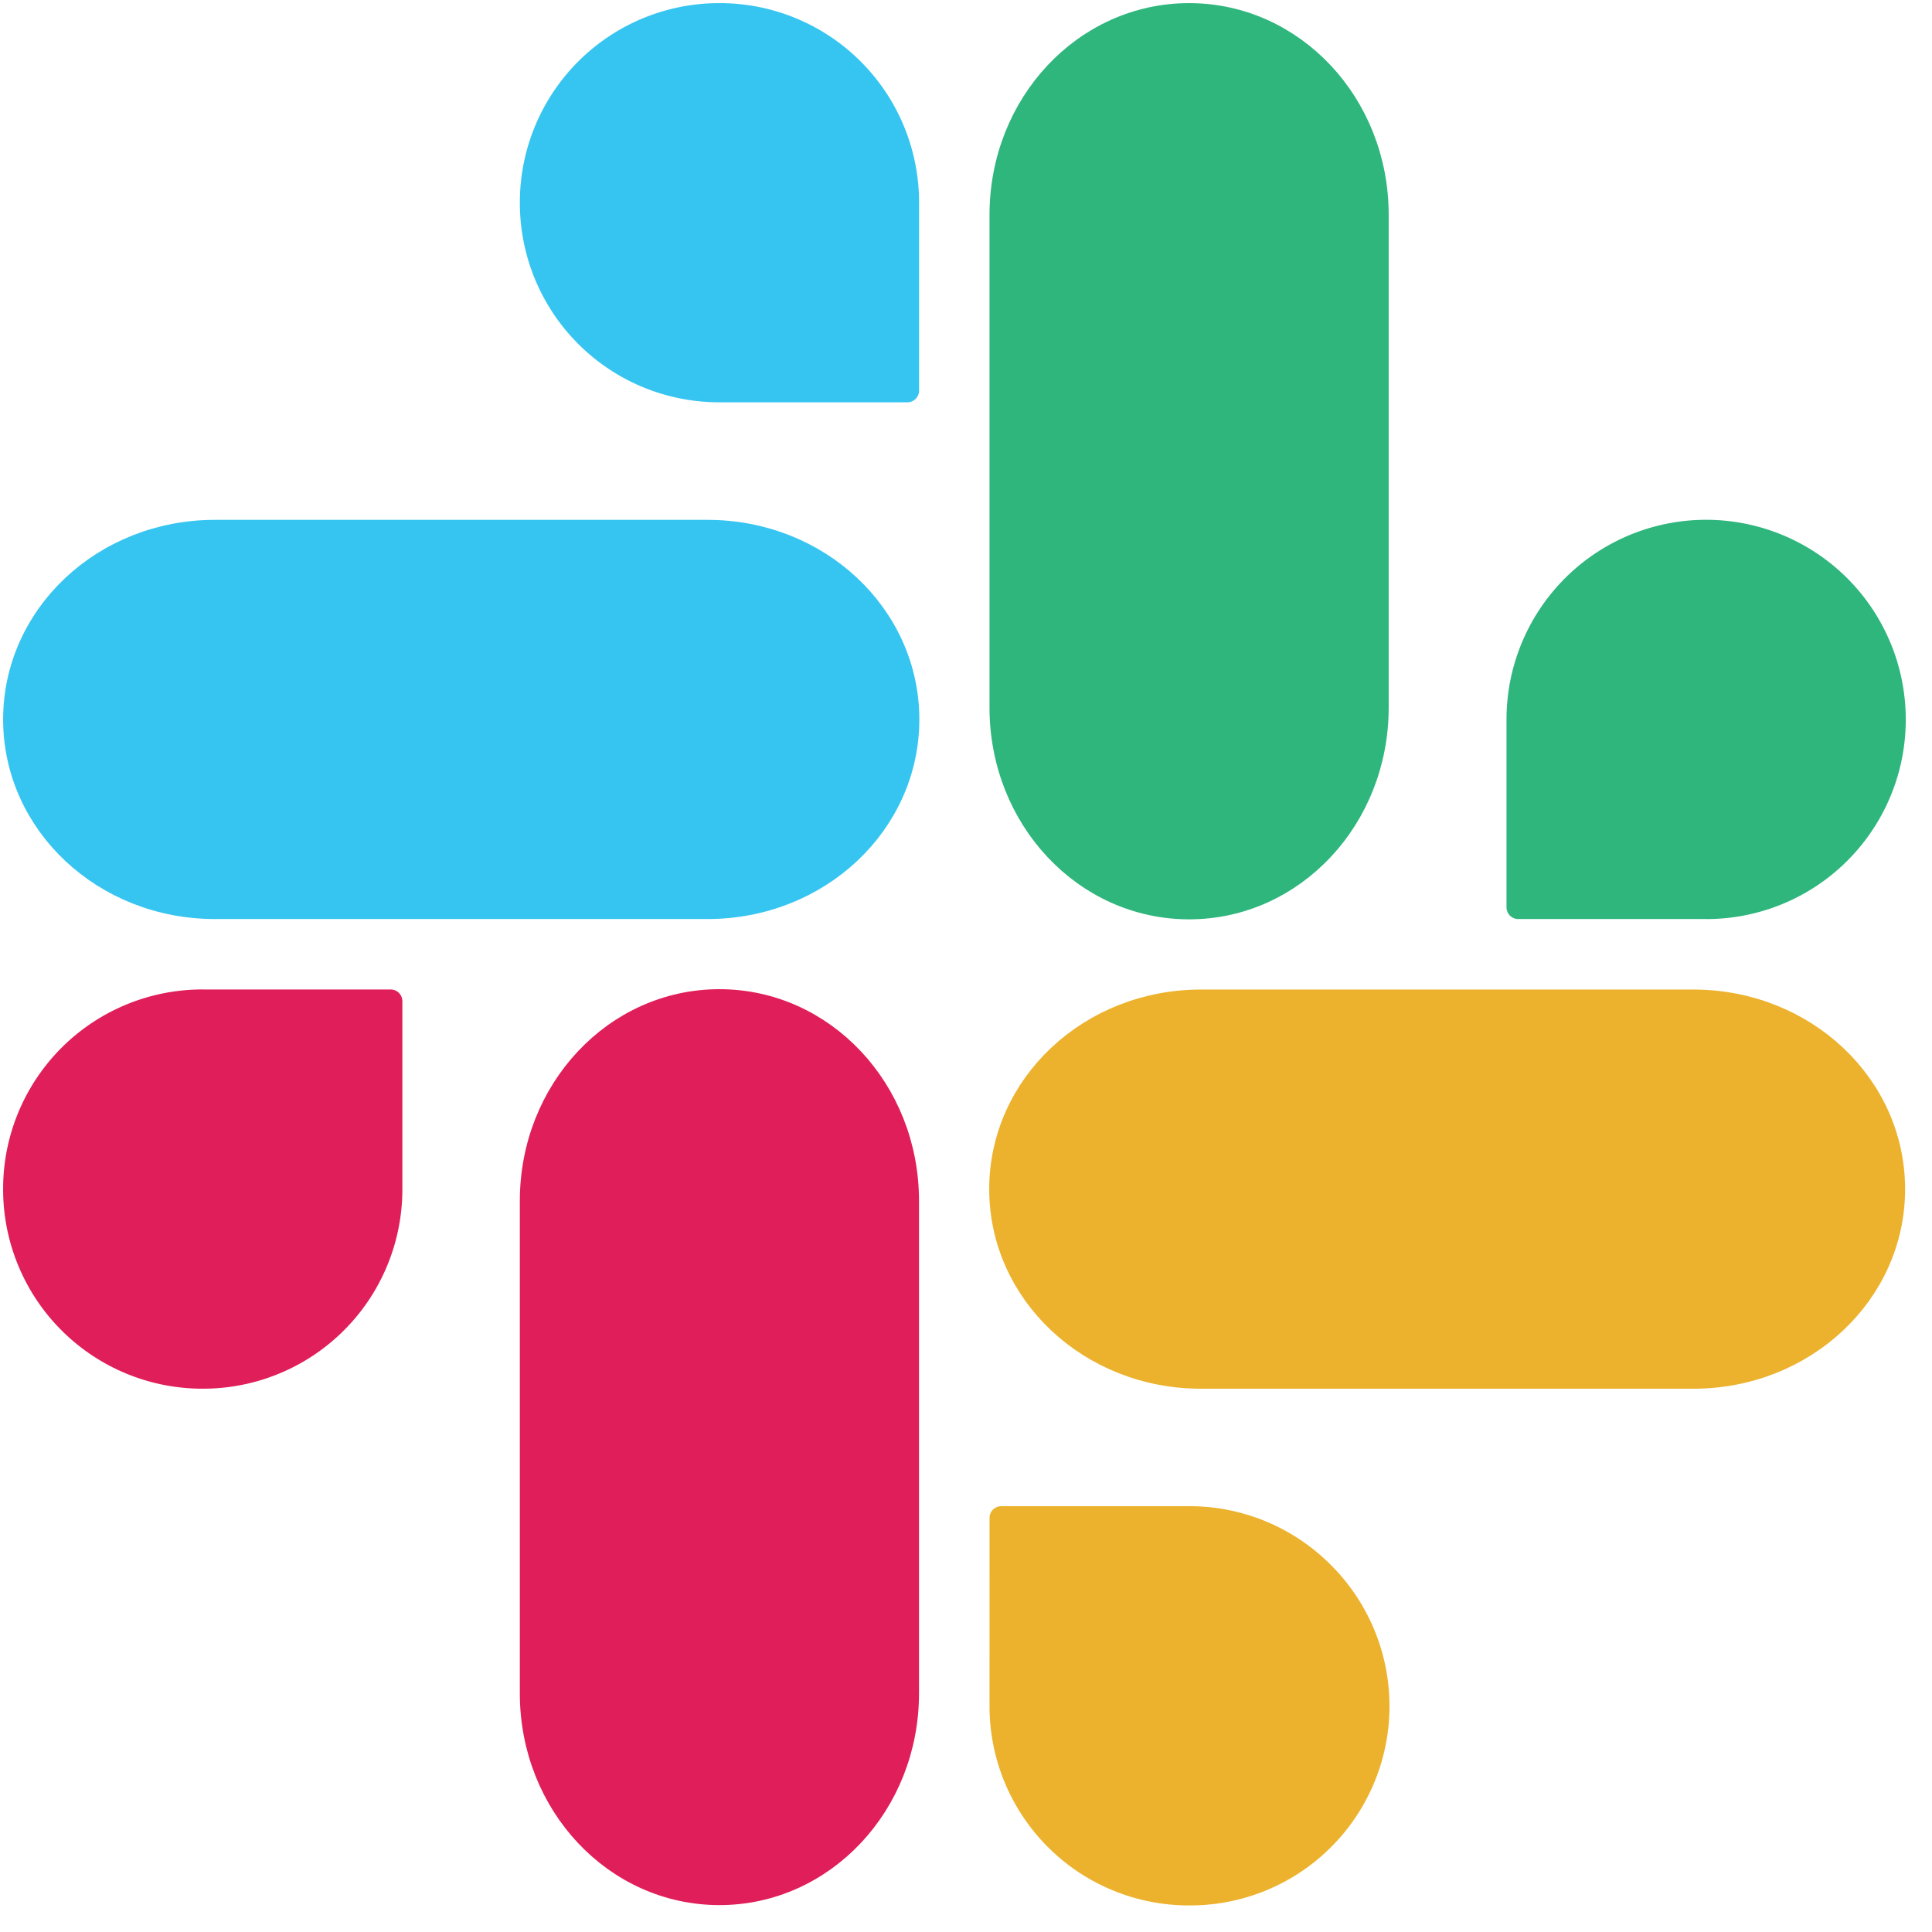 <svg xmlns="http://www.w3.org/2000/svg" xmlns:xlink="http://www.w3.org/1999/xlink" viewBox="0 0 65 65" fill="#fff"
     fill-rule="evenodd" stroke="#000" stroke-linecap="round" stroke-linejoin="round">
  <use xlink:href="#A" x=".5" y=".5"/>
  <symbol id="A" overflow="visible">
    <g stroke-width=".79">
      <path
        d="M17.384 39.905c0-3.728 2.82-6.73 6.32-6.73s6.32 3 6.32 6.73V56.47c0 3.728-2.82 6.73-6.32 6.73s-6.32-3.002-6.32-6.73z"
        stroke="#e01e5a" fill="#e01e5a"/>
      <path
        d="M39.906 45.827c-3.728 0-6.73-2.82-6.73-6.32s3-6.32 6.73-6.32H56.47c3.728 0 6.73 2.82 6.73 6.32s-3 6.32-6.73 6.32z"
        stroke="#ecb22d" fill="#ecb22d"/>
      <path
        d="M33.186 6.73c0-3.728 2.82-6.73 6.32-6.73s6.32 3 6.32 6.73v16.575c0 3.728-2.82 6.73-6.32 6.73s-6.32-3-6.32-6.73z"
        stroke="#2fb67c" fill="#2fb67c"/>
      <path
        d="M6.73 30.025c-3.728 0-6.73-2.82-6.73-6.32s3-6.32 6.73-6.32h16.575c3.728 0 6.73 2.82 6.73 6.32s-3 6.32-6.73 6.32z"
        stroke="#36c5f1" fill="#36c5f1"/>
      <path
        d="M33.186 56.89a6.31 6.31 0 0 0 6.321 6.321 6.31 6.31 0 0 0 4.474-10.795 6.31 6.31 0 0 0-4.474-1.847h-6.32z"
        stroke="#ecb22d" fill="#ecb22d"/>
      <path
        d="M56.9 30.025h-6.32v-6.32a6.32 6.32 0 0 1 9.482-5.474 6.32 6.32 0 0 1 3.16 5.474 6.31 6.31 0 0 1-6.321 6.321z"
        stroke="#2fb67c" fill="#2fb67c"/>
      <path
        d="M6.322 33.185h6.32v6.32a6.31 6.31 0 0 1-6.321 6.321A6.31 6.31 0 0 1 0 39.505a6.31 6.31 0 0 1 6.321-6.321z"
        stroke="#e01e5a" fill="#e01e5a"/>
      <path
        d="M30.026 6.32v6.32h-6.32a6.31 6.31 0 0 1-6.321-6.321A6.31 6.31 0 0 1 23.705 0a6.31 6.31 0 0 1 6.321 6.321z"
        stroke="#36c5f1" fill="#36c5f1"/>
    </g>
  </symbol>
</svg>
